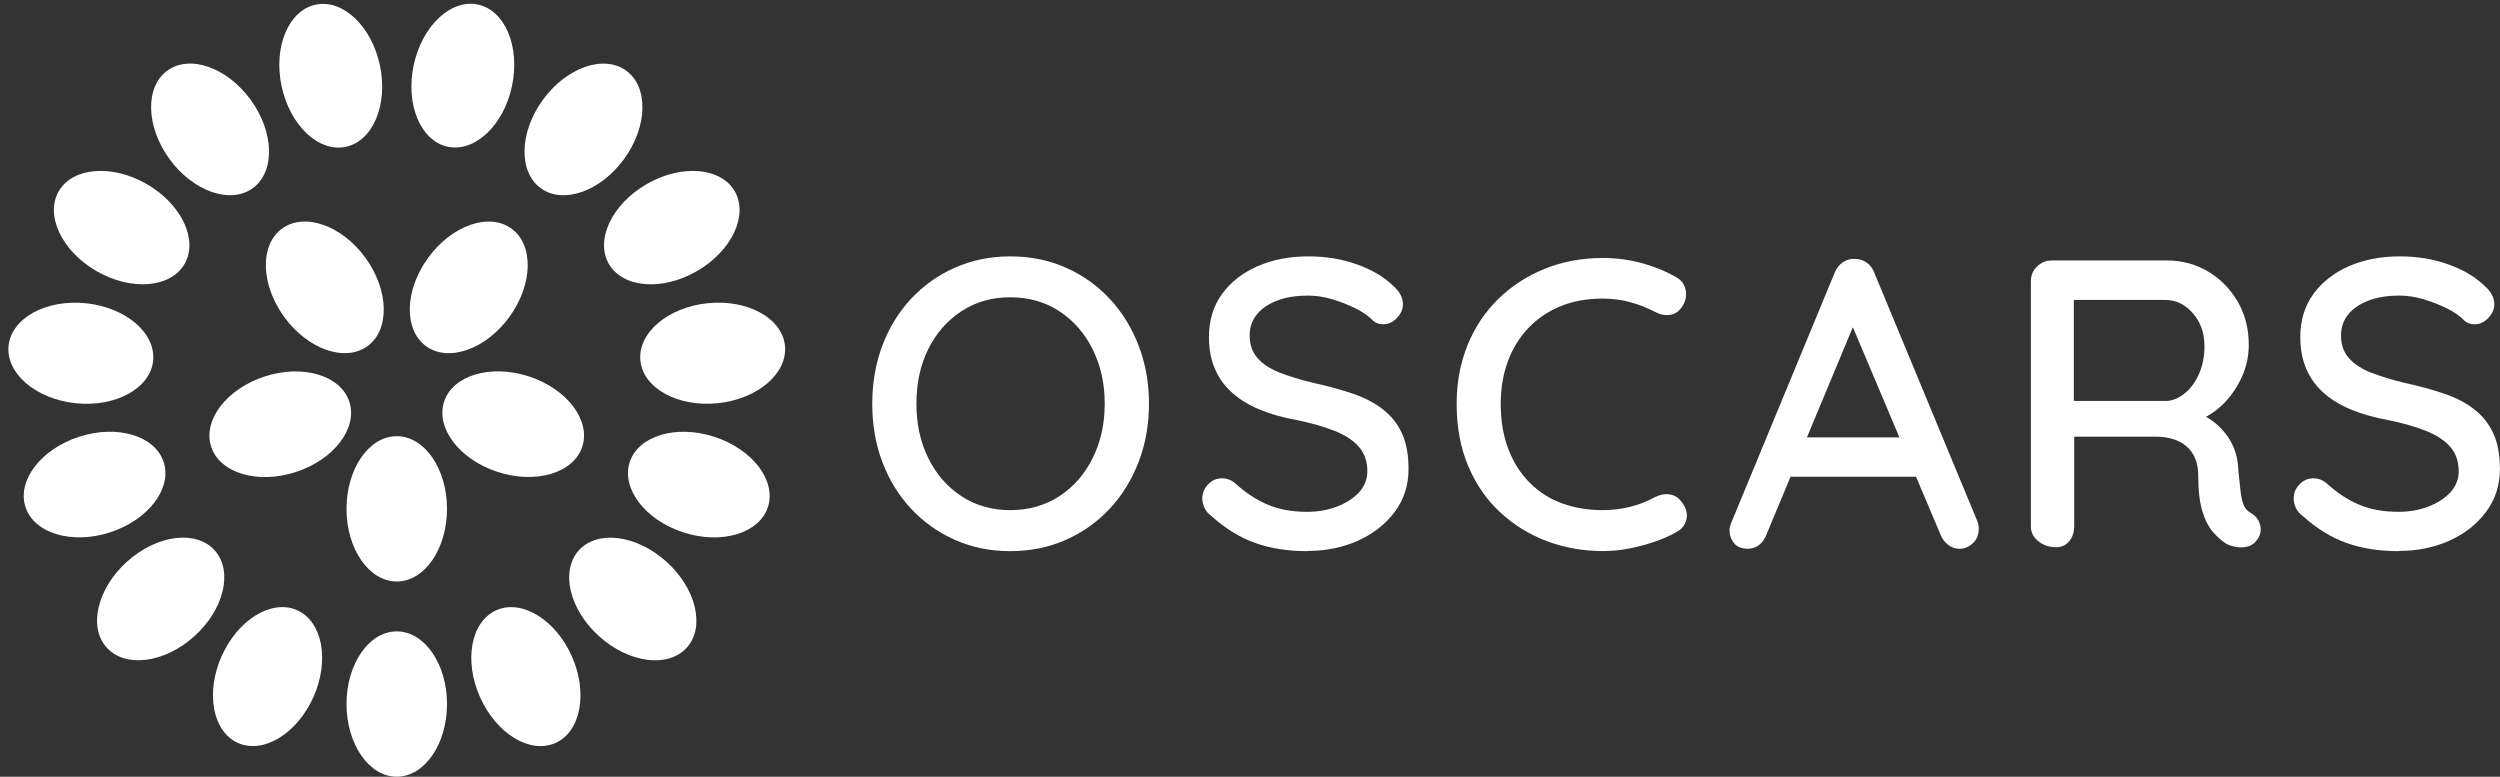 <?xml version="1.0" encoding="UTF-8"?><svg id="Layer_1" xmlns="http://www.w3.org/2000/svg" viewBox="0 0 267.67 83.16"><rect x="0" y="0" width="267.67" height="83.16" fill="#333333" stroke="none"/><defs><style>.cls-1{fill:#fff;stroke-width:0px;}</style></defs><ellipse class="cls-1" cx="35.41" cy="8.11" rx="5.38" ry="7.78" transform="translate(-.91 7.54) rotate(-12)"/><ellipse class="cls-1" cx="22.49" cy="13.86" rx="5.38" ry="7.78" transform="translate(-3.85 15.86) rotate(-36)"/><ellipse class="cls-1" cx="13.02" cy="24.37" rx="5.38" ry="7.78" transform="translate(-14.59 23.46) rotate(-60)"/><ellipse class="cls-1" cx="8.65" cy="37.82" rx="5.38" ry="7.78" transform="translate(-29.86 42.47) rotate(-84)"/><ellipse class="cls-1" cx="10.13" cy="51.88" rx="7.78" ry="5.38" transform="translate(-15.54 5.67) rotate(-18)"/><ellipse class="cls-1" cx="17.2" cy="64.13" rx="7.78" ry="5.38" transform="translate(-38.49 27.98) rotate(-42)"/><ellipse class="cls-1" cx="28.64" cy="72.44" rx="7.78" ry="5.38" transform="translate(-49.18 69.14) rotate(-66)"/><ellipse class="cls-1" cx="42.48" cy="75.38" rx="5.38" ry="7.78"/><ellipse class="cls-1" cx="34.77" cy="30.77" rx="5.38" ry="7.78" transform="translate(-11.44 26.31) rotate(-36)"/><ellipse class="cls-1" cx="30.01" cy="45.42" rx="7.78" ry="5.38" transform="translate(-12.57 11.5) rotate(-18)"/><ellipse class="cls-1" cx="42.48" cy="54.48" rx="5.38" ry="7.78"/><ellipse class="cls-1" cx="54.95" cy="45.42" rx="5.38" ry="7.78" transform="translate(-5.23 83.64) rotate(-72)"/><ellipse class="cls-1" cx="50.18" cy="30.77" rx="7.78" ry="5.38" transform="translate(-4.2 53.28) rotate(-54)"/><ellipse class="cls-1" cx="56.31" cy="72.44" rx="5.38" ry="7.78" transform="translate(-24.6 29.17) rotate(-24)"/><ellipse class="cls-1" cx="67.75" cy="64.13" rx="5.38" ry="7.78" transform="translate(-25.24 71.57) rotate(-48)"/><ellipse class="cls-1" cx="74.82" cy="51.88" rx="5.38" ry="7.78" transform="translate(2.36 107.01) rotate(-72)"/><ellipse class="cls-1" cx="76.3" cy="37.82" rx="7.78" ry="5.38" transform="translate(-3.53 8.18) rotate(-6)"/><ellipse class="cls-1" cx="71.93" cy="24.37" rx="7.78" ry="5.38" transform="translate(-2.55 39.23) rotate(-30)"/><ellipse class="cls-1" cx="62.47" cy="13.86" rx="7.78" ry="5.38" transform="translate(14.54 56.25) rotate(-54)"/><ellipse class="cls-1" cx="49.55" cy="8.11" rx="7.78" ry="5.38" transform="translate(31.32 54.88) rotate(-78)"/><path class="cls-1" d="M123.02,43.23c0,2.22-.37,4.29-1.1,6.2-.73,1.91-1.76,3.59-3.09,5.02-1.33,1.43-2.9,2.55-4.71,3.35-1.81.8-3.8,1.21-5.96,1.21s-4.11-.4-5.92-1.21c-1.81-.8-3.38-1.92-4.71-3.35-1.33-1.43-2.35-3.1-3.07-5.02-.72-1.91-1.07-3.98-1.07-6.2s.36-4.29,1.07-6.2c.72-1.91,1.74-3.59,3.07-5.02,1.33-1.43,2.9-2.55,4.71-3.35,1.81-.8,3.78-1.21,5.92-1.21s4.15.4,5.96,1.21c1.81.8,3.38,1.92,4.71,3.35,1.33,1.43,2.36,3.11,3.09,5.02.73,1.91,1.1,3.98,1.1,6.2ZM118.28,43.23c0-2.16-.43-4.11-1.29-5.83-.86-1.72-2.05-3.08-3.57-4.08-1.52-.99-3.27-1.49-5.26-1.49s-3.7.5-5.22,1.49c-1.52.99-2.7,2.35-3.55,4.05-.85,1.71-1.27,3.66-1.27,5.85s.42,4.11,1.27,5.83c.85,1.72,2.03,3.08,3.55,4.08,1.52.99,3.26,1.49,5.22,1.49s3.74-.5,5.26-1.49c1.52-.99,2.71-2.35,3.57-4.08.86-1.72,1.29-3.67,1.29-5.83Z"/><path class="cls-1" d="M139.99,59.01c-2.1,0-3.97-.29-5.61-.88-1.64-.58-3.2-1.55-4.69-2.89-.32-.23-.56-.52-.72-.85-.16-.34-.24-.68-.24-1.03,0-.55.2-1.05.61-1.49.41-.44.92-.66,1.53-.66.47,0,.91.16,1.32.48,1.11,1.02,2.27,1.8,3.49,2.32,1.21.53,2.64.79,4.27.79,1.17,0,2.24-.19,3.22-.57.98-.38,1.76-.89,2.35-1.53.58-.64.88-1.39.88-2.24,0-1.05-.3-1.92-.9-2.61-.6-.69-1.46-1.26-2.59-1.71-1.13-.45-2.48-.84-4.05-1.16-1.46-.26-2.77-.63-3.92-1.1-1.15-.47-2.14-1.06-2.96-1.78-.82-.72-1.45-1.57-1.88-2.56-.44-.99-.66-2.15-.66-3.46,0-1.78.47-3.32,1.4-4.6.94-1.29,2.21-2.28,3.81-2.98,1.61-.7,3.42-1.05,5.44-1.05,1.84,0,3.57.28,5.17.85,1.61.57,2.91,1.34,3.9,2.3.7.61,1.05,1.27,1.05,1.97,0,.53-.21,1.02-.64,1.47-.42.45-.91.68-1.47.68-.41,0-.76-.12-1.05-.35-.47-.5-1.1-.94-1.89-1.34-.79-.39-1.63-.72-2.52-.99-.89-.26-1.75-.39-2.56-.39-1.32,0-2.44.18-3.38.55-.94.37-1.65.86-2.15,1.49-.5.63-.75,1.37-.75,2.21,0,.99.28,1.81.85,2.45.57.64,1.37,1.16,2.39,1.56,1.02.39,2.19.75,3.51,1.07,1.61.35,3.05.75,4.32,1.18s2.35,1,3.22,1.69c.88.69,1.55,1.54,2.02,2.56.47,1.02.7,2.29.7,3.81,0,1.75-.5,3.29-1.49,4.6-.99,1.32-2.3,2.34-3.92,3.07-1.62.73-3.43,1.1-5.41,1.1Z"/><path class="cls-1" d="M179.38,29.64c.64.32,1.01.82,1.12,1.49.1.67-.07,1.29-.5,1.84-.32.44-.74.69-1.25.75-.51.06-1.02-.04-1.51-.31-.85-.44-1.74-.79-2.67-1.05-.94-.26-1.93-.39-2.98-.39-1.67,0-3.16.27-4.49.81-1.33.54-2.48,1.32-3.44,2.32s-1.7,2.2-2.21,3.57c-.51,1.37-.77,2.89-.77,4.56,0,1.84.28,3.47.83,4.89.55,1.42,1.32,2.62,2.3,3.59.98.98,2.13,1.71,3.46,2.19,1.33.48,2.77.72,4.32.72.99,0,1.97-.12,2.92-.35.95-.23,1.85-.58,2.7-1.05.53-.26,1.04-.36,1.56-.28.51.07.93.33,1.25.77.5.61.68,1.24.55,1.86-.13.63-.5,1.1-1.12,1.42-.73.41-1.53.76-2.41,1.05-.88.29-1.77.53-2.67.7-.91.18-1.83.26-2.76.26-2.1,0-4.09-.35-5.96-1.05-1.87-.7-3.54-1.72-5-3.07-1.46-1.34-2.61-3-3.44-4.95-.83-1.96-1.25-4.19-1.25-6.71,0-2.25.39-4.33,1.16-6.25.77-1.91,1.87-3.56,3.29-4.95,1.42-1.39,3.08-2.47,4.98-3.24,1.9-.77,3.97-1.16,6.22-1.16,1.4,0,2.77.18,4.1.53,1.33.35,2.56.85,3.7,1.49Z"/><path class="cls-1" d="M198.98,33.59l-9.86,23.67c-.18.47-.44.83-.79,1.1-.35.26-.75.39-1.18.39-.64,0-1.13-.18-1.45-.55-.32-.37-.5-.83-.53-1.38,0-.2.04-.44.13-.7l11.13-26.91c.2-.5.5-.88.9-1.14.39-.26.83-.38,1.29-.35.44,0,.85.13,1.23.39.38.26.66.63.83,1.1l11,26.52c.12.29.18.58.18.88,0,.64-.21,1.16-.64,1.56-.42.39-.9.59-1.42.59-.44,0-.84-.14-1.21-.42-.37-.28-.64-.64-.81-1.07l-9.95-23.54,1.14-.13ZM190.87,51.04l1.97-4.21h12.41l.75,4.21h-15.12Z"/><path class="cls-1" d="M220.07,58.58c-.7,0-1.31-.21-1.84-.64-.53-.42-.79-.96-.79-1.6v-26.21c0-.64.22-1.18.66-1.6.44-.42.96-.64,1.58-.64h12.36c1.58,0,3.02.39,4.34,1.16,1.32.77,2.37,1.84,3.18,3.2.8,1.36,1.21,2.91,1.21,4.67,0,1.17-.23,2.29-.7,3.35-.47,1.07-1.1,2.01-1.88,2.83-.79.82-1.68,1.43-2.67,1.84l-.48-.83c.91.32,1.69.78,2.37,1.38.67.6,1.21,1.3,1.6,2.1.39.8.61,1.72.64,2.74.09.91.17,1.66.24,2.26.07.6.18,1.09.33,1.47.15.38.41.67.79.88.53.29.85.73.99,1.32.13.58,0,1.11-.37,1.58-.26.35-.59.58-.99.68s-.8.12-1.21.04c-.41-.07-.76-.18-1.05-.33-.47-.29-.94-.71-1.42-1.25-.48-.54-.87-1.29-1.16-2.26-.29-.96-.44-2.24-.44-3.81,0-.73-.12-1.36-.35-1.88-.23-.53-.56-.96-.96-1.29-.41-.34-.89-.58-1.45-.75-.56-.16-1.17-.24-1.84-.24h-9.29l.61-.88v10.48c0,.64-.18,1.18-.53,1.6-.35.42-.83.64-1.45.64ZM221.48,42.93h10.48c.67-.03,1.32-.3,1.95-.81.63-.51,1.14-1.21,1.53-2.08.39-.88.59-1.87.59-2.98,0-1.4-.42-2.58-1.25-3.53-.83-.95-1.82-1.42-2.96-1.42h-10.26l.48-1.14v12.89l-.57-.92Z"/><path class="cls-1" d="M256.84,59.01c-2.1,0-3.97-.29-5.61-.88-1.64-.58-3.2-1.55-4.69-2.89-.32-.23-.56-.52-.72-.85-.16-.34-.24-.68-.24-1.03,0-.55.2-1.05.61-1.49.41-.44.92-.66,1.53-.66.47,0,.91.16,1.32.48,1.11,1.02,2.27,1.8,3.49,2.32,1.21.53,2.64.79,4.27.79,1.17,0,2.24-.19,3.22-.57.98-.38,1.76-.89,2.35-1.53.58-.64.88-1.39.88-2.24,0-1.05-.3-1.92-.9-2.61-.6-.69-1.46-1.26-2.59-1.71-1.13-.45-2.48-.84-4.05-1.16-1.46-.26-2.77-.63-3.92-1.1-1.15-.47-2.14-1.06-2.96-1.78-.82-.72-1.45-1.57-1.88-2.56-.44-.99-.66-2.15-.66-3.46,0-1.78.47-3.32,1.4-4.6.94-1.29,2.21-2.28,3.81-2.98,1.61-.7,3.42-1.05,5.44-1.05,1.84,0,3.57.28,5.17.85,1.61.57,2.91,1.34,3.9,2.3.7.61,1.05,1.27,1.05,1.97,0,.53-.21,1.02-.64,1.47-.42.45-.91.68-1.47.68-.41,0-.76-.12-1.05-.35-.47-.5-1.1-.94-1.89-1.34-.79-.39-1.63-.72-2.52-.99-.89-.26-1.75-.39-2.56-.39-1.32,0-2.44.18-3.38.55-.94.37-1.65.86-2.15,1.49-.5.63-.75,1.37-.75,2.21,0,.99.28,1.81.85,2.45.57.64,1.37,1.16,2.39,1.56,1.02.39,2.19.75,3.51,1.07,1.61.35,3.05.75,4.32,1.18s2.35,1,3.22,1.69c.88.69,1.55,1.54,2.02,2.56.47,1.02.7,2.29.7,3.81,0,1.75-.5,3.29-1.49,4.6-.99,1.32-2.3,2.34-3.92,3.07-1.62.73-3.43,1.1-5.41,1.1Z"/></svg>